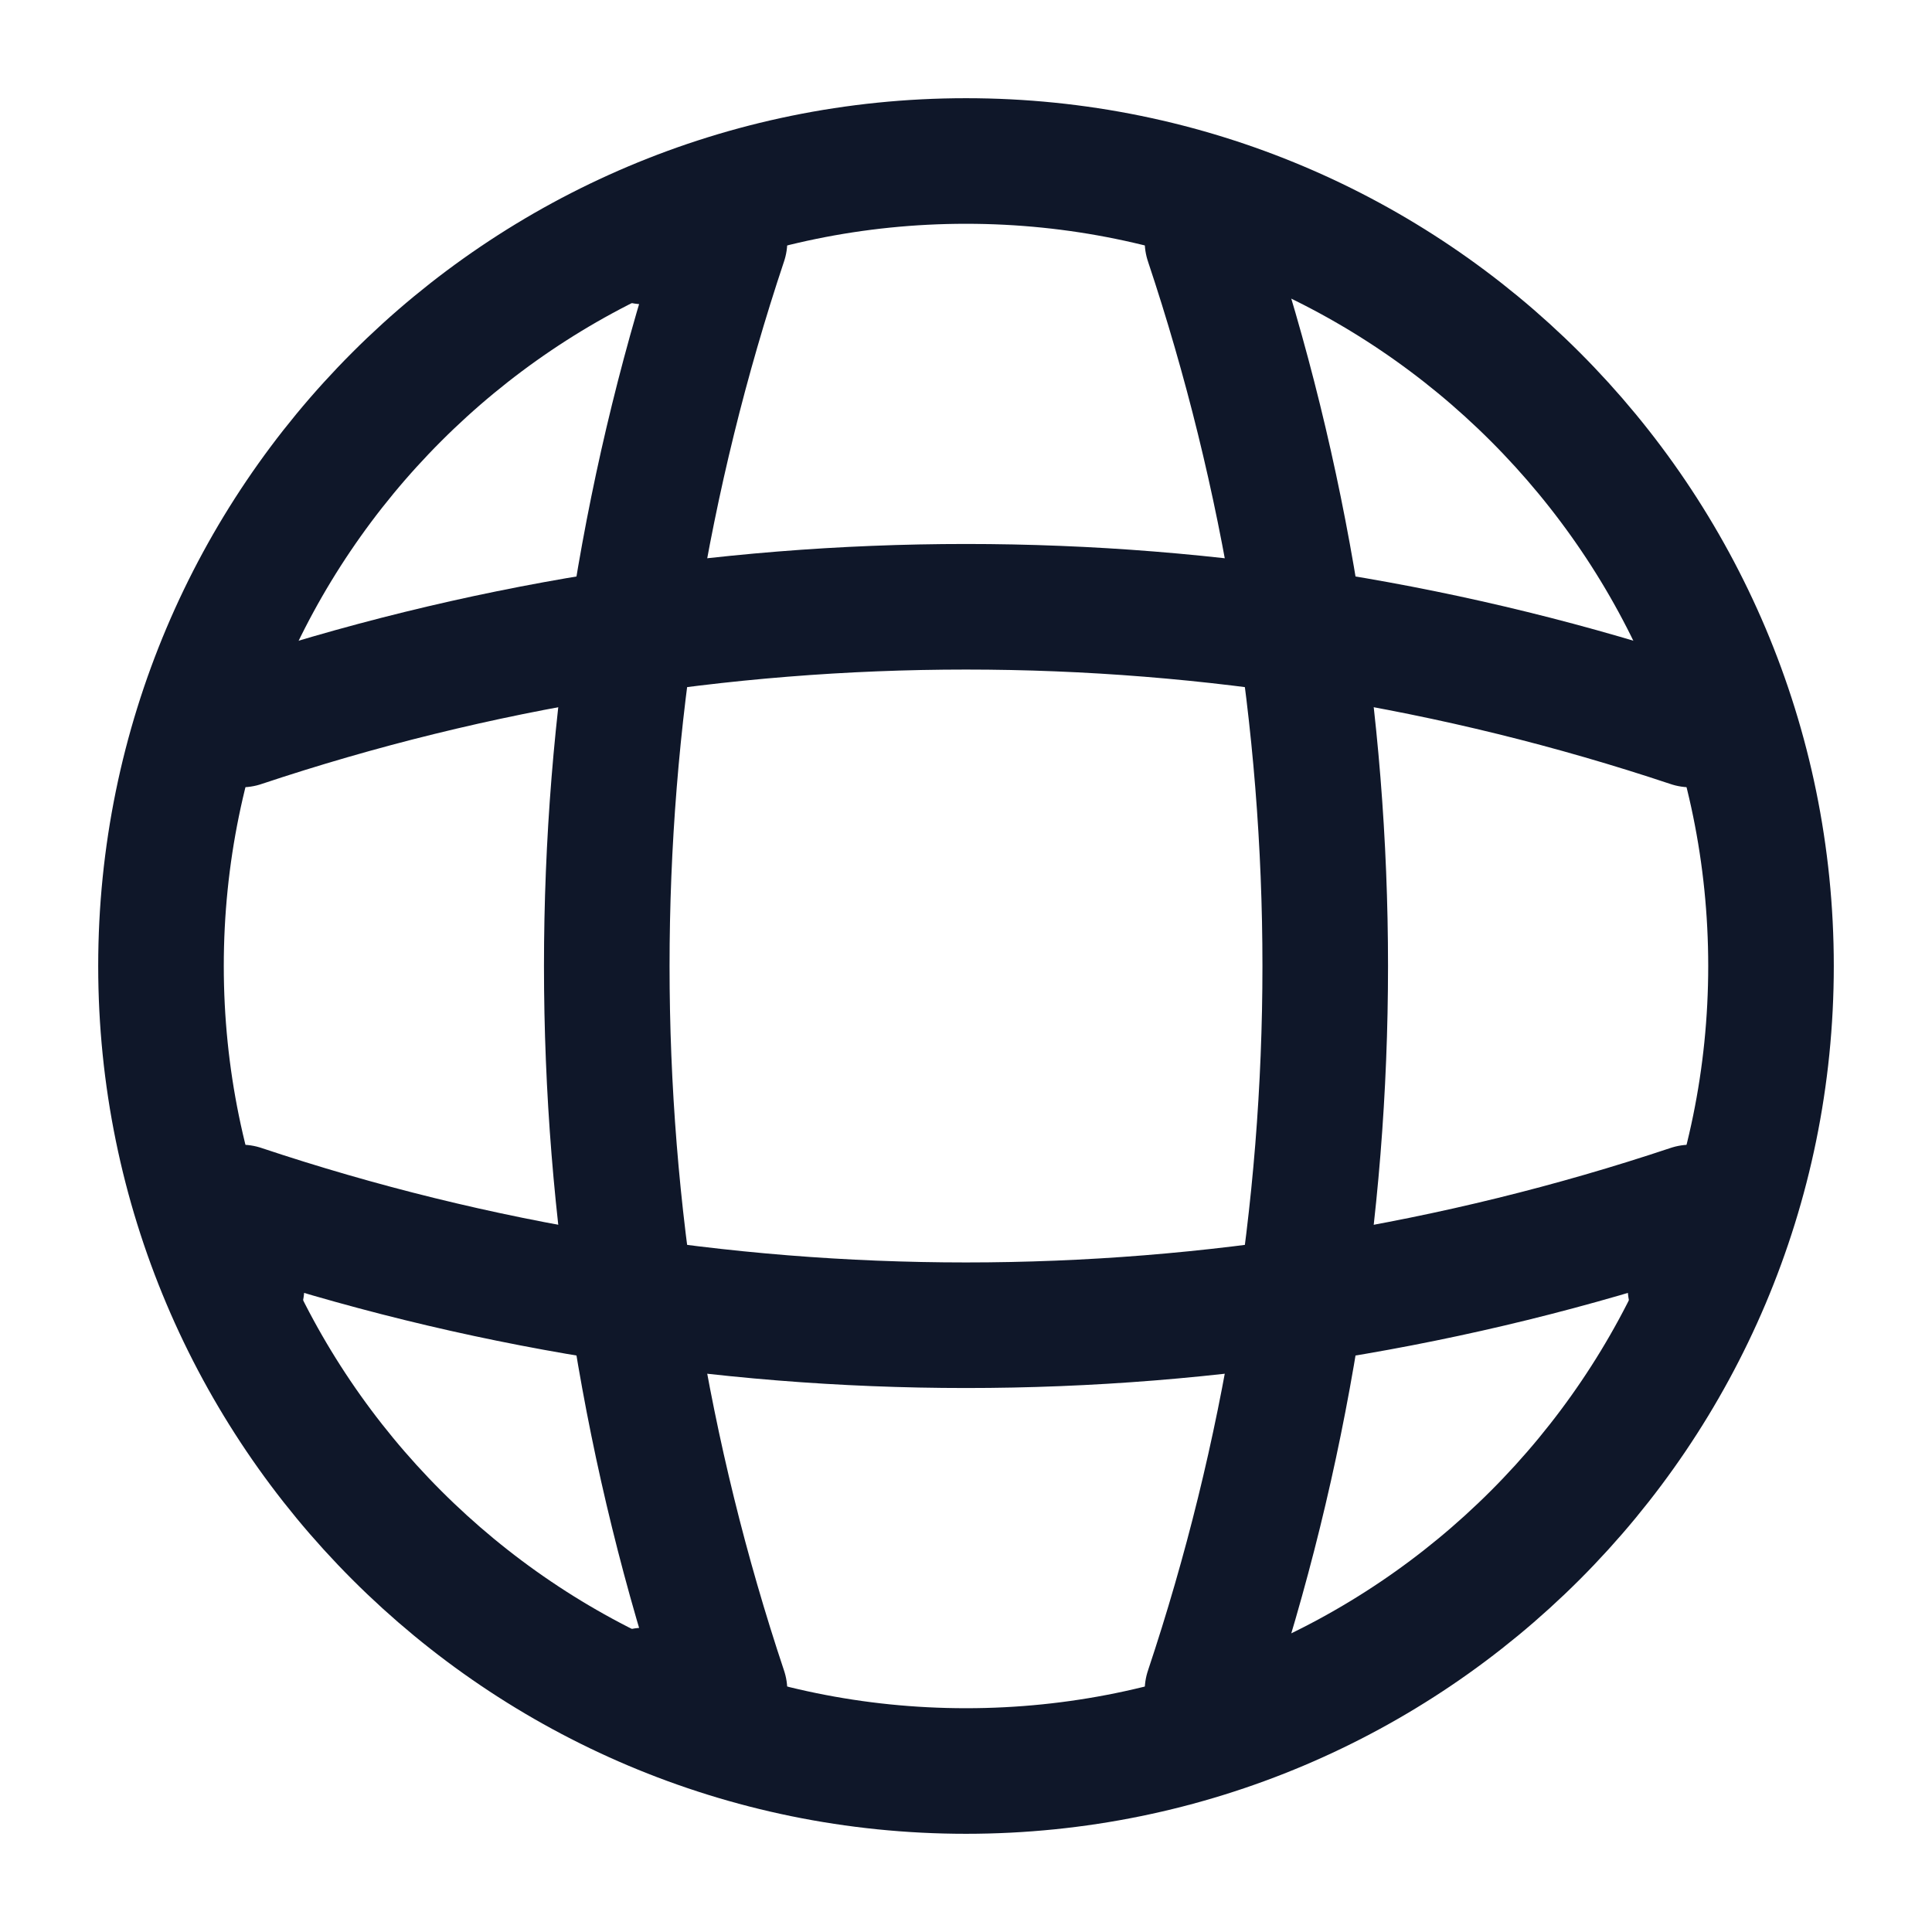 <svg width="100" height="100" viewBox="0 0 100 100" fill="none" xmlns="http://www.w3.org/2000/svg">
<path d="M50 91.667C73.012 91.667 91.667 73.012 91.667 50C91.667 26.988 73.012 8.333 50 8.333C26.988 8.333 8.333 26.988 8.333 50C8.333 73.012 26.988 91.667 50 91.667Z" stroke="#0F1729" stroke-width="6.5" stroke-linecap="round" stroke-linejoin="round"/>
<path d="M33.333 12.5H37.5C29.375 36.833 29.375 63.167 37.5 87.5H33.333" stroke="#0F1729" stroke-width="6.5" stroke-linecap="round" stroke-linejoin="round"/>
<path d="M62.5 12.5C70.625 36.833 70.625 63.167 62.5 87.5" stroke="#0F1729" stroke-width="6.5" stroke-linecap="round" stroke-linejoin="round"/>
<path d="M12.5 66.667V62.5C36.833 70.625 63.167 70.625 87.5 62.5V66.667" stroke="#0F1729" stroke-width="6.5" stroke-linecap="round" stroke-linejoin="round"/>
<path d="M12.5 37.5C36.833 29.375 63.167 29.375 87.5 37.5" stroke="#0F1729" stroke-width="6.5" stroke-linecap="round" stroke-linejoin="round"/>
</svg>
